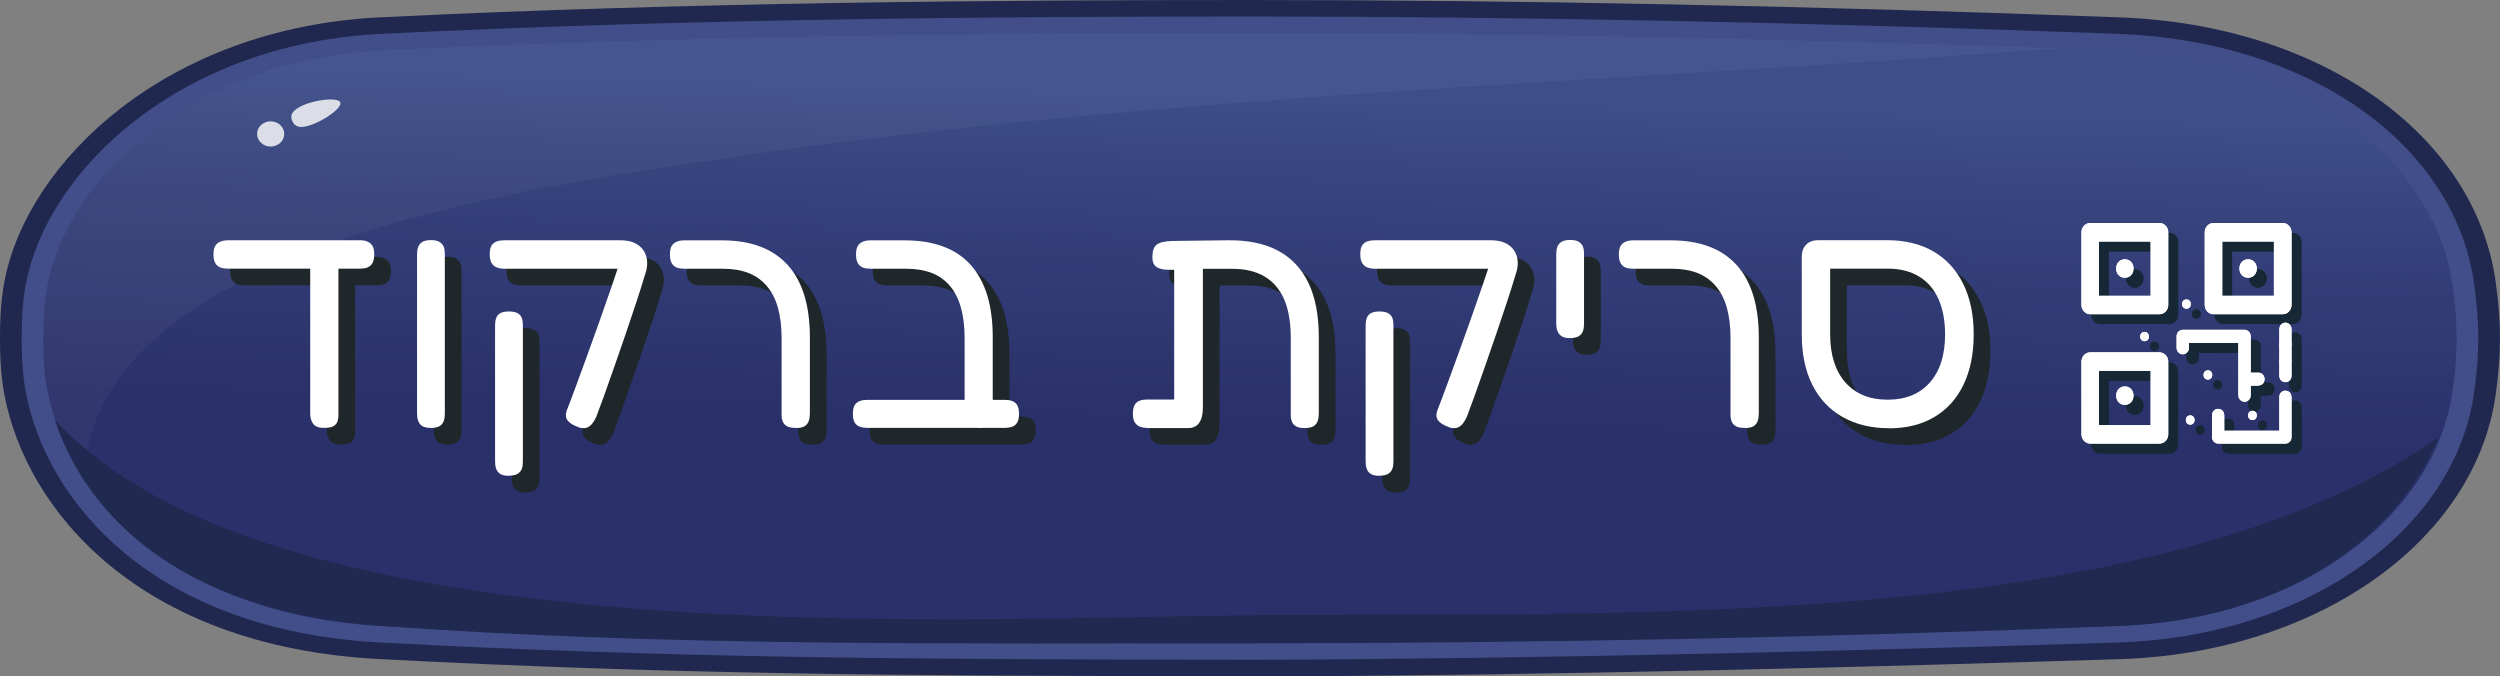 <?xml version="1.0" encoding="UTF-8"?><svg id="Layer_2" xmlns="http://www.w3.org/2000/svg" width="299.55" height="81.05" xmlns:xlink="http://www.w3.org/1999/xlink" viewBox="0 0 299.55 81.05"><rect x="0" y="0" width="299.55" height="81.05" fill="#808080" stroke="none"/><defs><linearGradient id="linear-gradient" x1="152.45" y1="-55.37" x2="148.19" y2="96.96" gradientUnits="userSpaceOnUse"><stop offset=".44" stop-color="#3d4e88"/><stop offset=".53" stop-color="#35417b"/><stop offset=".7" stop-color="#2a3069"/></linearGradient></defs><g id="Layer_1-2"><g><g><g><g><path d="m139.48,81.02c-29.84-.08-58.02-.16-94.04-2.05C16.45,77.44,3.13,60.97.53,47.32.05,44.83,0,42.25,0,40.53c0-1.72.05-4.3.53-6.8C3.27,19.33,19.95,3.34,45.47,2.08,82.81.24,120.83,0,149.78,0c32.18,0,67.25.7,104.23,2.08,24.07.9,42.59,13.98,45.04,31.81.34,2.47.5,4.64.5,6.64s-.16,4.17-.5,6.64c-2.43,17.69-21.39,31.07-45.08,31.81-28.68.9-66.44,1.95-104.17,2.08h0l-10.31-.03Z" fill="#21284f"/><path d="m139.49,79.04c-29.8-.08-57.95-.16-93.87-2.05-27.45-1.45-40.07-17.04-42.52-29.95-.45-2.36-.5-4.85-.5-6.51,0-1.66.05-4.15.5-6.51C5.69,20.39,21.48,5.26,45.63,4.06c37.27-1.84,75.23-2.08,104.14-2.08,32.14,0,67.17.7,104.1,2.08,22.76.85,40.28,13.2,42.59,30.03.33,2.39.49,4.5.49,6.43s-.16,4.04-.49,6.43c-2.29,16.7-20.22,29.33-42.61,30.03-28.67.9-66.4,1.95-104.07,2.08h-.01l-10.28-.03Z" fill="#424e89"/><path d="m149.78,77.09c-34.69-.12-64.16.02-103.98-2.07-23.88-1.26-37.49-14.38-40.14-28.26-.38-2.01-.47-4.15-.47-6.22,0-2.07.09-4.21.47-6.22C8.31,20.42,24.09,7.12,45.8,6.04c34.41-1.7,69.44-2.07,103.98-2.07,34.54,0,70.36.82,103.98,2.07,22.53.84,38.09,13.35,40.13,28.26.28,2.06.47,4.15.47,6.22s-.19,4.16-.47,6.22c-2.05,14.91-17.96,27.56-40.14,28.26-33.62,1.06-69.28,1.96-103.98,2.07Z" fill="url(#linear-gradient)"/><path d="m45.8,6.04C24.23,7.06,8.31,20.42,5.66,34.3c-.38,2.01-.47,4.15-.47,6.22,0,2.07.16,4.14.47,6.22.55,3.65,2.12,7.1,4.4,10.28,1.47-27.12,51.03-34.3,78-38.25,52.17-7.62,106-8.87,158.76-12.99-32.35-1.09-64.81-1.83-97.04-1.83-34.54,0-69.56.44-103.98,2.07Z" fill="#fff" opacity=".04"/></g><path d="m45.8,75.01c34.3,2.48,69.44,2.07,103.98,2.07,34.54,0,70.22-.72,103.98-2.07,19.89-.8,33.25-10.26,38.44-22.6-34.6,24.11-101.32,20.81-143.8,21.33-36.53.45-116.59,4.6-141.85-23.5,3.62,11.05,14.49,22.98,39.26,24.77Z" fill="#20294f"/></g><g opacity=".92"><path d="m33.58,14.98c.64.59.64,1.55,0,2.14s-1.67.59-2.3,0-.64-1.55,0-2.14,1.67-.59,2.3,0Z" fill="#e8eaef"/><path d="m40.76,12.24c.33.62-1.89,2.25-3.75,2.81-.72.22-1.19.21-1.53,0-.42-.26-.64-.82-.56-1.22.31-1.54,5.4-2.43,5.84-1.59Z" fill="#e8eaef"/></g></g><g><g><g><path d="m29.33,34.19c-.33,0-.63-.04-.89-.13-.27-.09-.48-.26-.63-.51-.15-.25-.23-.61-.23-1.06,0-.48.08-.84.23-1.06.15-.23.36-.39.63-.49.27-.1.55-.15.85-.15h15.88c.33,0,.61.05.85.15.24.1.44.27.59.49.15.23.23.58.23,1.06,0,.46-.08.81-.23,1.06-.15.25-.36.42-.61.51-.25.09-.54.13-.87.13h-15.81Zm11.51,19.08c-.46,0-.8-.08-1.03-.23-.23-.15-.39-.36-.49-.63-.1-.27-.15-.56-.15-.89v-17.82l3.38.15v17.94c0,.25-.04.5-.13.74-.09.24-.25.42-.49.55-.24.13-.6.19-1.08.19Z" fill="#1f272b"/><path d="m53.61,53.27c-.46,0-.8-.08-1.03-.23-.23-.15-.39-.36-.48-.63-.09-.27-.13-.55-.13-.85v-19.11c0-.3.04-.58.13-.84.09-.25.25-.46.49-.61.24-.15.59-.23,1.04-.23.48,0,.84.08,1.08.25.24.17.4.37.48.61.08.24.11.53.11.86v19.11c0,.3-.04.58-.13.84-.09.25-.25.46-.49.61-.24.15-.6.23-1.08.23Z" fill="#1f272b"/><path d="m79.22,35.07l-2.62-.87h-14.17c-.33,0-.63-.05-.89-.15-.27-.1-.48-.28-.63-.53-.15-.25-.23-.61-.23-1.06,0-.48.08-.84.23-1.06s.36-.39.63-.48c.27-.09.55-.13.85-.13h13.91c.91,0,1.63.19,2.17.57.53.38.87.89,1.01,1.54.14.65.06,1.37-.25,2.19Zm-16.26,23.94c-.46,0-.8-.08-1.03-.23-.23-.15-.39-.35-.48-.61-.09-.25-.13-.55-.13-.87v-16.34c0-.3.04-.58.13-.84.09-.25.25-.45.49-.59.24-.14.59-.21,1.04-.21.48,0,.84.08,1.08.23.24.15.4.35.48.59.08.24.11.53.11.85v16.34c0,.33-.04.61-.13.85-.09.24-.25.44-.49.59-.24.15-.6.23-1.08.23Zm8.4-5.81c-.66-.23-1.11-.5-1.35-.82-.24-.32-.27-.72-.1-1.2.33-.84.71-1.84,1.14-3.02.43-1.18.89-2.44,1.39-3.8.49-1.35.99-2.73,1.48-4.12.49-1.39.96-2.72,1.39-3.99.43-1.27.81-2.39,1.14-3.38l2.85,1.98c-.28.96-.62,2.06-1.03,3.29-.41,1.23-.84,2.51-1.29,3.84-.46,1.33-.91,2.63-1.35,3.9-.44,1.27-.85,2.43-1.23,3.48-.38,1.05-.7,1.91-.95,2.57-.13.3-.29.58-.48.82-.19.24-.41.4-.65.49-.24.09-.56.08-.97-.02Z" fill="#1f272b"/><path d="m97.35,53.27c-.46,0-.8-.06-1.04-.19-.24-.13-.41-.31-.51-.55-.1-.24-.15-.49-.15-.74v-9.31c0-1.37-.15-2.57-.44-3.61-.29-1.04-.74-1.91-1.33-2.6-.6-.7-1.33-1.22-2.2-1.56-.87-.34-1.89-.51-3.06-.51h-4.6c-.36,0-.66-.04-.91-.13-.25-.09-.46-.26-.61-.51-.15-.25-.23-.61-.23-1.06,0-.48.08-.84.23-1.06.15-.23.35-.39.61-.49.25-.1.54-.15.87-.15h4.52c1.75,0,3.27.25,4.58.74,1.3.49,2.4,1.23,3.29,2.2.89.98,1.55,2.19,2,3.63.44,1.44.67,3.13.67,5.05v9.12c0,.33-.04.63-.13.89-.09.27-.25.48-.49.63-.24.15-.59.23-1.04.23Z" fill="#1f272b"/><path d="m105.94,53.27c-.33,0-.63-.04-.89-.13-.27-.09-.48-.25-.63-.49-.15-.24-.23-.59-.23-1.04,0-.48.08-.84.23-1.08.15-.24.36-.4.63-.49.27-.09.55-.13.85-.13h16.49c.33,0,.62.04.87.13.25.09.46.25.61.49.15.24.23.6.23,1.08,0,.46-.08.8-.23,1.04-.15.24-.35.4-.61.49-.25.09-.56.13-.91.13h-16.42Zm13.34,0c-.46,0-.8-.06-1.04-.19-.24-.13-.41-.3-.51-.53-.1-.23-.15-.47-.15-.72v-9.35c0-1.37-.15-2.57-.44-3.61-.29-1.04-.73-1.91-1.31-2.6-.58-.7-1.31-1.22-2.19-1.56-.87-.34-1.91-.51-3.1-.51h-4.22c-.33,0-.63-.04-.89-.13-.27-.09-.47-.26-.63-.51-.15-.25-.23-.61-.23-1.06,0-.48.08-.84.23-1.06.15-.23.35-.39.61-.49.25-.1.54-.15.87-.15h4.14c1.75,0,3.28.25,4.6.74,1.32.49,2.41,1.23,3.29,2.2.87.98,1.53,2.19,1.98,3.63.44,1.44.66,3.13.66,5.05v9.16c0,.33-.04.62-.11.87-.08.25-.24.46-.49.61-.25.15-.61.23-1.06.23Z" fill="#1f272b"/><path d="m139.45,53.27c-.33,0-.62-.05-.87-.15-.25-.1-.46-.27-.61-.51-.15-.24-.23-.59-.23-1.04,0-.48.08-.84.23-1.08.15-.24.35-.4.61-.49.25-.09.53-.13.84-.13h3.27v-16.64l1.41,1.06c-.73.03-1.36.04-1.88.04s-.94-.05-1.25-.15c-.32-.1-.54-.26-.68-.48-.14-.21-.21-.51-.21-.89,0-.71.16-1.2.49-1.48.33-.28.99-.43,1.98-.46l6.61-.08c2.38-.02,4.38.39,5.98,1.25,1.61.86,2.82,2.15,3.65,3.88.82,1.72,1.23,3.89,1.23,6.5v9.12c0,.33-.04.63-.13.89-.09.27-.25.48-.49.63-.24.15-.59.23-1.04.23s-.8-.06-1.04-.19c-.24-.13-.41-.31-.51-.55-.1-.24-.15-.49-.15-.74v-9.31c0-1.85-.26-3.38-.78-4.6-.52-1.22-1.3-2.13-2.34-2.76-1.04-.62-2.34-.93-3.91-.93h-3.5v16.61c0,.81-.15,1.42-.44,1.84-.29.42-.73.63-1.31.63h-4.9Z" fill="#1f272b"/><path d="m183.53,35.07l-2.62-.87h-14.17c-.33,0-.63-.05-.89-.15-.27-.1-.48-.28-.63-.53-.15-.25-.23-.61-.23-1.06,0-.48.08-.84.23-1.06s.36-.39.63-.48c.27-.09.55-.13.85-.13h13.91c.91,0,1.63.19,2.17.57.53.38.87.89,1.01,1.54.14.65.06,1.37-.25,2.19Zm-16.26,23.94c-.46,0-.8-.08-1.03-.23-.23-.15-.39-.35-.48-.61-.09-.25-.13-.55-.13-.87v-16.34c0-.3.04-.58.13-.84.09-.25.25-.45.49-.59.24-.14.59-.21,1.04-.21.48,0,.84.08,1.08.23.24.15.4.35.48.59.08.24.11.53.11.85v16.34c0,.33-.04.61-.13.85-.09.24-.25.44-.49.59-.24.15-.6.23-1.08.23Zm8.4-5.81c-.66-.23-1.11-.5-1.35-.82-.24-.32-.27-.72-.1-1.2.33-.84.71-1.84,1.14-3.02.43-1.18.89-2.44,1.39-3.8.49-1.35.99-2.73,1.48-4.12.49-1.39.96-2.72,1.39-3.99.43-1.27.81-2.39,1.14-3.38l2.85,1.98c-.28.96-.62,2.06-1.03,3.29-.41,1.23-.84,2.51-1.29,3.84-.46,1.33-.91,2.63-1.35,3.9-.44,1.27-.85,2.43-1.23,3.48-.38,1.05-.7,1.91-.95,2.57-.13.3-.29.58-.48.82-.19.24-.41.4-.65.49-.24.09-.56.08-.97-.02Z" fill="#1f272b"/><path d="m190.11,42.51c-.46,0-.8-.08-1.03-.25-.23-.16-.39-.37-.48-.63-.09-.25-.13-.53-.13-.84v-8.36c0-.3.04-.58.13-.84.09-.25.25-.46.49-.61.24-.15.59-.23,1.04-.23.48,0,.84.08,1.08.25.24.17.4.37.48.61.08.24.11.53.11.86v8.36c0,.3-.04.58-.13.84-.09.25-.25.46-.49.61s-.6.23-1.08.23Z" fill="#1f272b"/><path d="m211.05,53.27c-.46,0-.8-.06-1.04-.19-.24-.13-.41-.31-.51-.55-.1-.24-.15-.49-.15-.74v-9.31c0-1.37-.15-2.57-.44-3.61-.29-1.04-.74-1.91-1.33-2.6-.6-.7-1.33-1.22-2.2-1.56-.87-.34-1.89-.51-3.06-.51h-4.6c-.36,0-.66-.04-.91-.13-.25-.09-.46-.26-.61-.51-.15-.25-.23-.61-.23-1.06,0-.48.08-.84.23-1.06.15-.23.35-.39.61-.49.25-.1.54-.15.87-.15h4.52c1.75,0,3.27.25,4.58.74,1.3.49,2.4,1.23,3.29,2.2.89.98,1.55,2.19,2,3.63.44,1.44.67,3.13.67,5.05v9.12c0,.33-.04.63-.13.89-.09.27-.25.48-.49.63-.24.15-.59.23-1.04.23Z" fill="#1f272b"/><path d="m228.34,53.31c-2.13,0-3.98-.45-5.57-1.35-1.58-.9-2.79-2.19-3.63-3.88-.84-1.68-1.25-3.68-1.25-5.98v-9.35c0-.61.18-1.09.53-1.44.35-.35.82-.53,1.41-.53h8.25c2.18,0,4.04.45,5.59,1.35,1.54.9,2.74,2.2,3.57,3.9.84,1.7,1.25,3.71,1.25,6.04s-.41,4.34-1.22,6.02c-.81,1.69-1.98,2.98-3.5,3.88-1.52.9-3.33,1.35-5.43,1.35Zm-.15-3.42c2.15,0,3.84-.69,5.05-2.07,1.22-1.38,1.82-3.3,1.82-5.76,0-1.65-.27-3.06-.8-4.24-.53-1.18-1.31-2.08-2.34-2.7-1.03-.62-2.26-.93-3.71-.93h-6.92v7.87c0,2.46.61,4.38,1.82,5.76,1.22,1.38,2.9,2.07,5.05,2.07Z" fill="#1f272b"/></g><g><path d="m27.33,32.19c-.33,0-.63-.04-.89-.13-.27-.09-.48-.26-.63-.51-.15-.25-.23-.61-.23-1.06,0-.48.08-.84.23-1.06.15-.23.36-.39.63-.49.27-.1.55-.15.85-.15h15.88c.33,0,.61.05.85.15.24.1.44.27.59.49.15.23.23.58.23,1.06,0,.46-.08.81-.23,1.06-.15.25-.36.42-.61.51-.25.09-.54.13-.87.13h-15.81Zm11.51,19.08c-.46,0-.8-.08-1.03-.23-.23-.15-.39-.36-.49-.63-.1-.27-.15-.56-.15-.89v-17.82l3.38.15v17.94c0,.25-.04.5-.13.74-.09.24-.25.42-.49.55-.24.13-.6.19-1.08.19Z" fill="#fff"/><path d="m51.61,51.27c-.46,0-.8-.08-1.03-.23-.23-.15-.39-.36-.48-.63-.09-.27-.13-.55-.13-.85v-19.11c0-.3.04-.58.13-.84.09-.25.25-.46.49-.61.24-.15.59-.23,1.04-.23.48,0,.84.08,1.08.25.24.17.4.37.48.61.08.24.11.53.11.86v19.11c0,.3-.04.58-.13.84-.09.25-.25.46-.49.61-.24.15-.6.23-1.08.23Z" fill="#fff"/><path d="m77.22,33.07l-2.62-.87h-14.17c-.33,0-.63-.05-.89-.15-.27-.1-.48-.28-.63-.53-.15-.25-.23-.61-.23-1.06,0-.48.08-.84.23-1.06s.36-.39.63-.48c.27-.09.55-.13.85-.13h13.91c.91,0,1.63.19,2.17.57.53.38.87.89,1.01,1.54.14.65.06,1.37-.25,2.19Zm-16.26,23.94c-.46,0-.8-.08-1.03-.23-.23-.15-.39-.35-.48-.61-.09-.25-.13-.55-.13-.87v-16.34c0-.3.04-.58.13-.84.09-.25.25-.45.49-.59.24-.14.59-.21,1.04-.21.48,0,.84.08,1.08.23.24.15.4.35.48.59.08.24.11.53.11.85v16.34c0,.33-.04.61-.13.85-.09.24-.25.44-.49.59-.24.15-.6.23-1.08.23Zm8.4-5.81c-.66-.23-1.11-.5-1.35-.82-.24-.32-.27-.72-.1-1.2.33-.84.71-1.84,1.14-3.02.43-1.18.89-2.44,1.39-3.8.49-1.35.99-2.73,1.48-4.12.49-1.39.96-2.72,1.39-3.99.43-1.27.81-2.39,1.14-3.38l2.85,1.98c-.28.96-.62,2.06-1.03,3.29-.41,1.23-.84,2.51-1.29,3.84-.46,1.33-.91,2.63-1.35,3.9-.44,1.27-.85,2.43-1.23,3.48-.38,1.05-.7,1.91-.95,2.57-.13.3-.29.58-.48.82-.19.24-.41.4-.65.49-.24.09-.56.08-.97-.02Z" fill="#fff"/><path d="m95.35,51.27c-.46,0-.8-.06-1.04-.19-.24-.13-.41-.31-.51-.55-.1-.24-.15-.49-.15-.74v-9.31c0-1.37-.15-2.57-.44-3.61-.29-1.04-.74-1.91-1.33-2.6-.6-.7-1.33-1.22-2.2-1.56-.87-.34-1.89-.51-3.06-.51h-4.6c-.36,0-.66-.04-.91-.13-.25-.09-.46-.26-.61-.51-.15-.25-.23-.61-.23-1.06,0-.48.08-.84.23-1.06.15-.23.35-.39.61-.49.25-.1.54-.15.87-.15h4.52c1.75,0,3.27.25,4.58.74,1.3.49,2.4,1.23,3.29,2.2.89.98,1.55,2.19,2,3.63.44,1.44.67,3.13.67,5.05v9.12c0,.33-.04.63-.13.89-.09.27-.25.48-.49.63-.24.15-.59.23-1.04.23Z" fill="#fff"/><path d="m103.94,51.27c-.33,0-.63-.04-.89-.13-.27-.09-.48-.25-.63-.49-.15-.24-.23-.59-.23-1.04,0-.48.08-.84.23-1.08.15-.24.36-.4.63-.49.27-.09.55-.13.85-.13h16.49c.33,0,.62.04.87.13.25.09.46.25.61.49.15.24.23.6.23,1.08,0,.46-.08.8-.23,1.04-.15.24-.35.4-.61.49-.25.09-.56.13-.91.13h-16.42Zm13.34,0c-.46,0-.8-.06-1.04-.19-.24-.13-.41-.3-.51-.53-.1-.23-.15-.47-.15-.72v-9.35c0-1.37-.15-2.57-.44-3.61-.29-1.04-.73-1.91-1.31-2.6-.58-.7-1.31-1.22-2.19-1.56-.87-.34-1.91-.51-3.1-.51h-4.22c-.33,0-.63-.04-.89-.13-.27-.09-.47-.26-.63-.51-.15-.25-.23-.61-.23-1.06,0-.48.08-.84.23-1.06.15-.23.35-.39.61-.49.25-.1.54-.15.87-.15h4.14c1.75,0,3.28.25,4.6.74,1.32.49,2.41,1.23,3.29,2.2.87.98,1.53,2.19,1.98,3.63.44,1.44.66,3.13.66,5.05v9.16c0,.33-.04.62-.11.87-.08.25-.24.46-.49.61-.25.15-.61.23-1.06.23Z" fill="#fff"/><path d="m137.45,51.27c-.33,0-.62-.05-.87-.15-.25-.1-.46-.27-.61-.51-.15-.24-.23-.59-.23-1.04,0-.48.08-.84.23-1.08.15-.24.35-.4.61-.49.25-.09.53-.13.84-.13h3.27v-16.64l1.41,1.06c-.73.03-1.36.04-1.88.04s-.94-.05-1.25-.15c-.32-.1-.54-.26-.68-.48-.14-.21-.21-.51-.21-.89,0-.71.16-1.2.49-1.48.33-.28.99-.43,1.98-.46l6.61-.08c2.38-.02,4.38.39,5.98,1.25,1.61.86,2.82,2.15,3.65,3.88.82,1.72,1.23,3.89,1.23,6.5v9.12c0,.33-.04.63-.13.89-.09.27-.25.48-.49.63-.24.15-.59.23-1.04.23s-.8-.06-1.04-.19c-.24-.13-.41-.31-.51-.55-.1-.24-.15-.49-.15-.74v-9.31c0-1.85-.26-3.38-.78-4.6-.52-1.22-1.3-2.13-2.34-2.76-1.04-.62-2.34-.93-3.91-.93h-3.5v16.61c0,.81-.15,1.42-.44,1.84-.29.42-.73.63-1.31.63h-4.9Z" fill="#fff"/><path d="m181.53,33.07l-2.62-.87h-14.17c-.33,0-.63-.05-.89-.15-.27-.1-.48-.28-.63-.53-.15-.25-.23-.61-.23-1.06,0-.48.08-.84.23-1.06s.36-.39.63-.48c.27-.09.55-.13.85-.13h13.91c.91,0,1.63.19,2.17.57.53.38.87.89,1.01,1.54.14.65.06,1.37-.25,2.19Zm-16.26,23.94c-.46,0-.8-.08-1.03-.23-.23-.15-.39-.35-.48-.61-.09-.25-.13-.55-.13-.87v-16.34c0-.3.04-.58.13-.84.09-.25.25-.45.49-.59.24-.14.59-.21,1.04-.21.48,0,.84.08,1.08.23.24.15.4.35.48.59.08.24.11.53.11.85v16.34c0,.33-.04.61-.13.85-.09.24-.25.44-.49.59-.24.15-.6.23-1.08.23Zm8.4-5.81c-.66-.23-1.11-.5-1.35-.82-.24-.32-.27-.72-.1-1.2.33-.84.71-1.84,1.14-3.02.43-1.18.89-2.44,1.39-3.8.49-1.35.99-2.73,1.48-4.12.49-1.39.96-2.72,1.39-3.99.43-1.27.81-2.39,1.14-3.38l2.85,1.98c-.28.96-.62,2.06-1.03,3.29-.41,1.23-.84,2.51-1.29,3.84-.46,1.33-.91,2.63-1.35,3.9-.44,1.27-.85,2.43-1.23,3.48-.38,1.05-.7,1.91-.95,2.57-.13.3-.29.58-.48.82-.19.24-.41.4-.65.49-.24.09-.56.08-.97-.02Z" fill="#fff"/><path d="m188.11,40.51c-.46,0-.8-.08-1.03-.25-.23-.16-.39-.37-.48-.63-.09-.25-.13-.53-.13-.84v-8.36c0-.3.04-.58.13-.84.09-.25.25-.46.49-.61.24-.15.59-.23,1.04-.23.48,0,.84.08,1.08.25.24.17.4.37.48.61.08.24.11.53.11.86v8.36c0,.3-.04.58-.13.84-.09.25-.25.46-.49.61s-.6.23-1.08.23Z" fill="#fff"/><path d="m209.05,51.27c-.46,0-.8-.06-1.04-.19-.24-.13-.41-.31-.51-.55-.1-.24-.15-.49-.15-.74v-9.31c0-1.37-.15-2.57-.44-3.61-.29-1.04-.74-1.91-1.33-2.6-.6-.7-1.33-1.22-2.2-1.56-.87-.34-1.89-.51-3.06-.51h-4.6c-.36,0-.66-.04-.91-.13-.25-.09-.46-.26-.61-.51-.15-.25-.23-.61-.23-1.06,0-.48.08-.84.23-1.06.15-.23.35-.39.61-.49.25-.1.54-.15.87-.15h4.52c1.75,0,3.27.25,4.58.74,1.3.49,2.4,1.23,3.29,2.2.89.98,1.55,2.19,2,3.63.44,1.44.67,3.13.67,5.05v9.12c0,.33-.04.63-.13.89-.09.27-.25.48-.49.63-.24.15-.59.23-1.04.23Z" fill="#fff"/><path d="m226.34,51.31c-2.13,0-3.98-.45-5.57-1.35-1.58-.9-2.79-2.19-3.63-3.88-.84-1.68-1.25-3.68-1.25-5.98v-9.35c0-.61.18-1.09.53-1.44.35-.35.82-.53,1.41-.53h8.25c2.18,0,4.04.45,5.59,1.35,1.54.9,2.74,2.2,3.57,3.9.84,1.7,1.25,3.71,1.25,6.04s-.41,4.34-1.22,6.02c-.81,1.69-1.98,2.98-3.5,3.88-1.52.9-3.33,1.35-5.43,1.35Zm-.15-3.42c2.15,0,3.84-.69,5.05-2.07,1.22-1.38,1.82-3.3,1.82-5.76,0-1.65-.27-3.06-.8-4.24-.53-1.18-1.31-2.08-2.34-2.7-1.03-.62-2.26-.93-3.71-.93h-6.92v7.87c0,2.46.61,4.38,1.82,5.76,1.22,1.38,2.9,2.07,5.05,2.07Z" fill="#fff"/></g></g><g><g><path d="m251.64,38.83h8.3c.58,0,1.05-.5,1.05-1.11v-8.71c0-.61-.47-1.11-1.05-1.11h-8.3c-.58,0-1.05.5-1.05,1.11v8.71c0,.61.47,1.11,1.05,1.11Zm1.05-8.71h6.19v6.5h-6.19v-6.5Z" fill="#162836"/><path d="m251.64,38.83h8.3c.58,0,1.05-.5,1.05-1.11v-8.71c0-.61-.47-1.11-1.05-1.11h-8.3c-.58,0-1.05.5-1.05,1.11v8.71c0,.61.47,1.11,1.05,1.11Zm1.05-8.71h6.19v6.5h-6.19v-6.5Z" fill="#162836"/><path d="m251.64,54.34h8.3c.58,0,1.05-.5,1.05-1.11v-8.71c0-.61-.47-1.11-1.05-1.11h-8.3c-.58,0-1.05.5-1.05,1.11v8.71c0,.61.47,1.11,1.05,1.11Zm1.05-8.71h6.19v6.5h-6.19v-6.5Z" fill="#162836"/><path d="m251.64,54.34h8.3c.58,0,1.05-.5,1.05-1.11v-8.71c0-.61-.47-1.11-1.05-1.11h-8.3c-.58,0-1.05.5-1.05,1.11v8.71c0,.61.47,1.11,1.05,1.11Zm1.05-8.71h6.19v6.5h-6.19v-6.5Z" fill="#162836"/><path d="m266.4,38.83h8.3c.58,0,1.05-.5,1.05-1.11v-8.71c0-.61-.47-1.11-1.05-1.11h-8.3c-.58,0-1.05.5-1.05,1.11v8.71c0,.61.47,1.11,1.05,1.11Zm1.05-8.71h6.19v6.5h-6.19v-6.5Z" fill="#162836"/><path d="m266.4,38.83h8.3c.58,0,1.05-.5,1.05-1.11v-8.71c0-.61-.47-1.11-1.05-1.11h-8.3c-.58,0-1.05.5-1.05,1.11v8.71c0,.61.47,1.11,1.05,1.11Zm1.05-8.71h6.19v6.5h-6.19v-6.5Z" fill="#162836"/><path d="m266.97,54.34h8.06c.4,0,.73-.34.73-.77v-4.81c-.02-1.01-1.45-1.01-1.46,0v4.04h-6.6v-1.86c-.02-1.01-1.45-1.01-1.46,0v2.63c0,.42.33.77.73.77Z" fill="#162836"/><path d="m266.97,54.34h8.06c.4,0,.73-.34.73-.77v-4.81c-.02-1.01-1.45-1.01-1.46,0v4.04h-6.6v-1.86c-.02-1.01-1.45-1.01-1.46,0v2.63c0,.42.33.77.73.77Z" fill="#162836"/><path d="m275.76,46.22v-1.75c0-.42-.33-.77-.73-.77s-.73.34-.73.77v1.75c.02,1.01,1.45,1.01,1.46,0Z" fill="#162836"/><path d="m275.76,46.22v-1.75c0-.42-.33-.77-.73-.77s-.73.34-.73.77v1.75c.02,1.01,1.45,1.01,1.46,0Z" fill="#162836"/><path d="m275.76,44.26v-1.75c0-.42-.33-.77-.73-.77s-.73.34-.73.77v1.75c.02,1.01,1.45,1.01,1.46,0Z" fill="#162836"/><path d="m275.76,44.26v-1.75c0-.42-.33-.77-.73-.77s-.73.34-.73.77v1.75c.02,1.01,1.45,1.01,1.46,0Z" fill="#162836"/><path d="m275.76,42.36v-1.75c0-.42-.33-.77-.73-.77s-.73.34-.73.77v1.75c.02,1.01,1.45,1.01,1.46,0Z" fill="#162836"/><path d="m275.76,42.36v-1.75c0-.42-.33-.77-.73-.77s-.73.34-.73.77v1.75c.02,1.01,1.45,1.01,1.46,0Z" fill="#162836"/><path d="m270.13,40.71h-7.4c-.41,0-.74.35-.74.78v1.37c0,.43.33.78.74.78s.74-.35.74-.78v-.59h5.92v6.28c0,.43.33.78.74.78s.74-.35.74-.78v-1.15c.65-.03,1.59.21,1.66-.78,0-.43-.33-.78-.74-.78h-.92v-4.35c0-.43-.33-.78-.74-.78Z" fill="#162836"/><path d="m270.13,40.71h-7.4c-.41,0-.74.35-.74.78v1.37c0,.43.33.78.74.78s.74-.35.74-.78v-.59h5.92v6.28c0,.43.33.78.74.78s.74-.35.74-.78v-1.15c.65-.03,1.59.21,1.66-.78,0-.43-.33-.78-.74-.78h-.92v-4.35c0-.43-.33-.78-.74-.78Z" fill="#162836"/><path d="m265.73,46.66c.7-.01.7-1.1,0-1.11-.7.01-.7,1.1,0,1.11Z" fill="#162836"/><path d="m265.73,46.66c.7-.01.7-1.1,0-1.11-.7.01-.7,1.1,0,1.11Z" fill="#162836"/><path d="m258.15,42.06c.7-.01.7-1.1,0-1.11-.7.01-.7,1.1,0,1.11Z" fill="#162836"/><path d="m258.15,42.06c.7-.01.7-1.1,0-1.11-.7.01-.7,1.1,0,1.11Z" fill="#162836"/><path d="m263.17,38.18c.7-.01.7-1.1,0-1.11-.7.01-.7,1.1,0,1.11Z" fill="#162836"/><path d="m263.17,38.18c.7-.01.7-1.1,0-1.11-.7.01-.7,1.1,0,1.11Z" fill="#162836"/><path d="m271.08,51.51c.7-.01.7-1.1,0-1.11-.7.01-.7,1.1,0,1.11Z" fill="#162836"/><path d="m271.08,51.51c.7-.01.7-1.1,0-1.11-.7.01-.7,1.1,0,1.11Z" fill="#162836"/><path d="m263.61,52.07c.7-.01.7-1.1,0-1.11-.7.01-.7,1.1,0,1.11Z" fill="#162836"/><path d="m263.61,52.07c.7-.01.7-1.1,0-1.11-.7.01-.7,1.1,0,1.11Z" fill="#162836"/><path d="m255.79,32.26c-1.39.02-1.39,2.19,0,2.21,1.39-.02,1.39-2.19,0-2.21Z" fill="#162836"/><path d="m255.79,32.26c-1.39.02-1.39,2.19,0,2.21,1.39-.02,1.39-2.19,0-2.21Z" fill="#162836"/><path d="m255.76,47.49c-1.38.06-1.33,2.23.06,2.21,1.38-.07,1.33-2.23-.06-2.21Z" fill="#162836"/><path d="m255.76,47.49c-1.38.06-1.33,2.23.06,2.21,1.38-.07,1.33-2.23-.06-2.21Z" fill="#162836"/><path d="m270.55,32.26c-1.39.02-1.39,2.19,0,2.21,1.39-.02,1.39-2.19,0-2.21Z" fill="#162836"/><path d="m270.55,32.26c-1.39.02-1.39,2.19,0,2.21,1.39-.02,1.39-2.19,0-2.21Z" fill="#162836"/></g><g><path d="m250.45,37.65h8.3c.58,0,1.05-.5,1.05-1.11v-8.71c0-.61-.47-1.11-1.05-1.11h-8.3c-.58,0-1.05.5-1.05,1.11v8.71c0,.61.47,1.11,1.05,1.11Zm1.05-8.71h6.19v6.5h-6.19v-6.5Z" fill="#fff"/><path d="m250.45,37.65h8.3c.58,0,1.05-.5,1.05-1.11v-8.71c0-.61-.47-1.11-1.05-1.11h-8.3c-.58,0-1.05.5-1.05,1.11v8.71c0,.61.47,1.11,1.05,1.11Zm1.05-8.71h6.19v6.5h-6.19v-6.5Z" fill="#fff"/><path d="m250.45,53.15h8.3c.58,0,1.05-.5,1.05-1.11v-8.71c0-.61-.47-1.11-1.05-1.11h-8.3c-.58,0-1.05.5-1.05,1.11v8.71c0,.61.47,1.11,1.05,1.11Zm1.05-8.71h6.19v6.5h-6.19v-6.5Z" fill="#fff"/><path d="m250.45,53.15h8.3c.58,0,1.05-.5,1.05-1.11v-8.71c0-.61-.47-1.11-1.05-1.11h-8.3c-.58,0-1.05.5-1.05,1.11v8.71c0,.61.47,1.11,1.05,1.11Zm1.05-8.71h6.19v6.5h-6.19v-6.5Z" fill="#fff"/><path d="m265.22,37.65h8.3c.58,0,1.05-.5,1.05-1.11v-8.71c0-.61-.47-1.11-1.05-1.11h-8.3c-.58,0-1.05.5-1.05,1.11v8.71c0,.61.47,1.11,1.05,1.11Zm1.05-8.71h6.19v6.5h-6.19v-6.5Z" fill="#fff"/><path d="m265.22,37.65h8.3c.58,0,1.05-.5,1.05-1.11v-8.71c0-.61-.47-1.11-1.05-1.11h-8.3c-.58,0-1.05.5-1.05,1.11v8.71c0,.61.47,1.11,1.05,1.11Zm1.05-8.71h6.19v6.5h-6.19v-6.5Z" fill="#fff"/><path d="m265.78,53.15h8.06c.4,0,.73-.34.73-.77v-4.81c-.02-1.01-1.45-1.01-1.46,0v4.04h-6.6v-1.86c-.02-1.01-1.45-1.01-1.46,0v2.63c0,.42.33.77.73.77Z" fill="#fff"/><path d="m265.78,53.15h8.06c.4,0,.73-.34.73-.77v-4.81c-.02-1.01-1.45-1.01-1.46,0v4.04h-6.6v-1.86c-.02-1.01-1.45-1.01-1.46,0v2.63c0,.42.33.77.73.77Z" fill="#fff"/><path d="m274.57,45.03v-1.75c0-.42-.33-.77-.73-.77s-.73.34-.73.77v1.75c.02,1.01,1.45,1.01,1.46,0Z" fill="#fff"/><path d="m274.57,45.03v-1.75c0-.42-.33-.77-.73-.77s-.73.34-.73.77v1.75c.02,1.01,1.45,1.01,1.46,0Z" fill="#fff"/><path d="m274.57,43.07v-1.75c0-.42-.33-.77-.73-.77s-.73.34-.73.77v1.75c.02,1.01,1.45,1.01,1.46,0Z" fill="#fff"/><path d="m274.57,43.07v-1.75c0-.42-.33-.77-.73-.77s-.73.34-.73.77v1.75c.02,1.01,1.45,1.01,1.46,0Z" fill="#fff"/><path d="m274.57,41.18v-1.75c0-.42-.33-.77-.73-.77s-.73.34-.73.77v1.75c.02,1.01,1.45,1.01,1.46,0Z" fill="#fff"/><path d="m274.57,41.18v-1.75c0-.42-.33-.77-.73-.77s-.73.34-.73.77v1.75c.02,1.01,1.45,1.01,1.46,0Z" fill="#fff"/><path d="m268.94,39.52h-7.4c-.41,0-.74.35-.74.78v1.37c0,.43.33.78.74.78s.74-.35.74-.78v-.59h5.92v6.28c0,.43.33.78.74.78s.74-.35.74-.78v-1.15c.65-.03,1.59.21,1.66-.78,0-.43-.33-.78-.74-.78h-.92v-4.35c0-.43-.33-.78-.74-.78Z" fill="#fff"/><path d="m268.94,39.52h-7.4c-.41,0-.74.35-.74.78v1.37c0,.43.33.78.74.78s.74-.35.74-.78v-.59h5.92v6.28c0,.43.33.78.74.78s.74-.35.74-.78v-1.15c.65-.03,1.59.21,1.66-.78,0-.43-.33-.78-.74-.78h-.92v-4.35c0-.43-.33-.78-.74-.78Z" fill="#fff"/><path d="m264.55,45.48c.7-.01.7-1.1,0-1.11-.7.01-.7,1.1,0,1.11Z" fill="#fff"/><path d="m264.55,45.48c.7-.01.7-1.1,0-1.11-.7.01-.7,1.1,0,1.11Z" fill="#fff"/><path d="m256.96,40.88c.7-.01.7-1.1,0-1.11-.7.01-.7,1.1,0,1.11Z" fill="#fff"/><path d="m256.96,40.88c.7-.01.7-1.1,0-1.11-.7.01-.7,1.1,0,1.11Z" fill="#fff"/><path d="m261.98,36.99c.7-.01.7-1.1,0-1.11-.7.01-.7,1.1,0,1.11Z" fill="#fff"/><path d="m261.98,36.99c.7-.01.7-1.1,0-1.11-.7.01-.7,1.1,0,1.11Z" fill="#fff"/><path d="m269.89,50.33c.7-.01.7-1.1,0-1.11-.7.01-.7,1.1,0,1.11Z" fill="#fff"/><path d="m269.89,50.33c.7-.01.7-1.1,0-1.11-.7.01-.7,1.1,0,1.11Z" fill="#fff"/><path d="m262.43,50.88c.7-.01.7-1.1,0-1.11-.7.01-.7,1.1,0,1.11Z" fill="#fff"/><path d="m262.43,50.88c.7-.01.7-1.1,0-1.11-.7.01-.7,1.1,0,1.11Z" fill="#fff"/><path d="m254.6,31.07c-1.39.02-1.39,2.19,0,2.21,1.39-.02,1.39-2.19,0-2.21Z" fill="#fff"/><path d="m254.6,31.07c-1.39.02-1.39,2.19,0,2.21,1.39-.02,1.39-2.19,0-2.21Z" fill="#fff"/><path d="m254.57,46.3c-1.38.06-1.33,2.23.06,2.21,1.38-.07,1.33-2.23-.06-2.21Z" fill="#fff"/><path d="m254.57,46.3c-1.38.06-1.33,2.23.06,2.21,1.38-.07,1.33-2.23-.06-2.21Z" fill="#fff"/><path d="m269.37,31.07c-1.39.02-1.39,2.19,0,2.21,1.39-.02,1.39-2.19,0-2.21Z" fill="#fff"/><path d="m269.37,31.07c-1.39.02-1.39,2.19,0,2.21,1.39-.02,1.39-2.19,0-2.21Z" fill="#fff"/></g></g></g></g></g></svg>